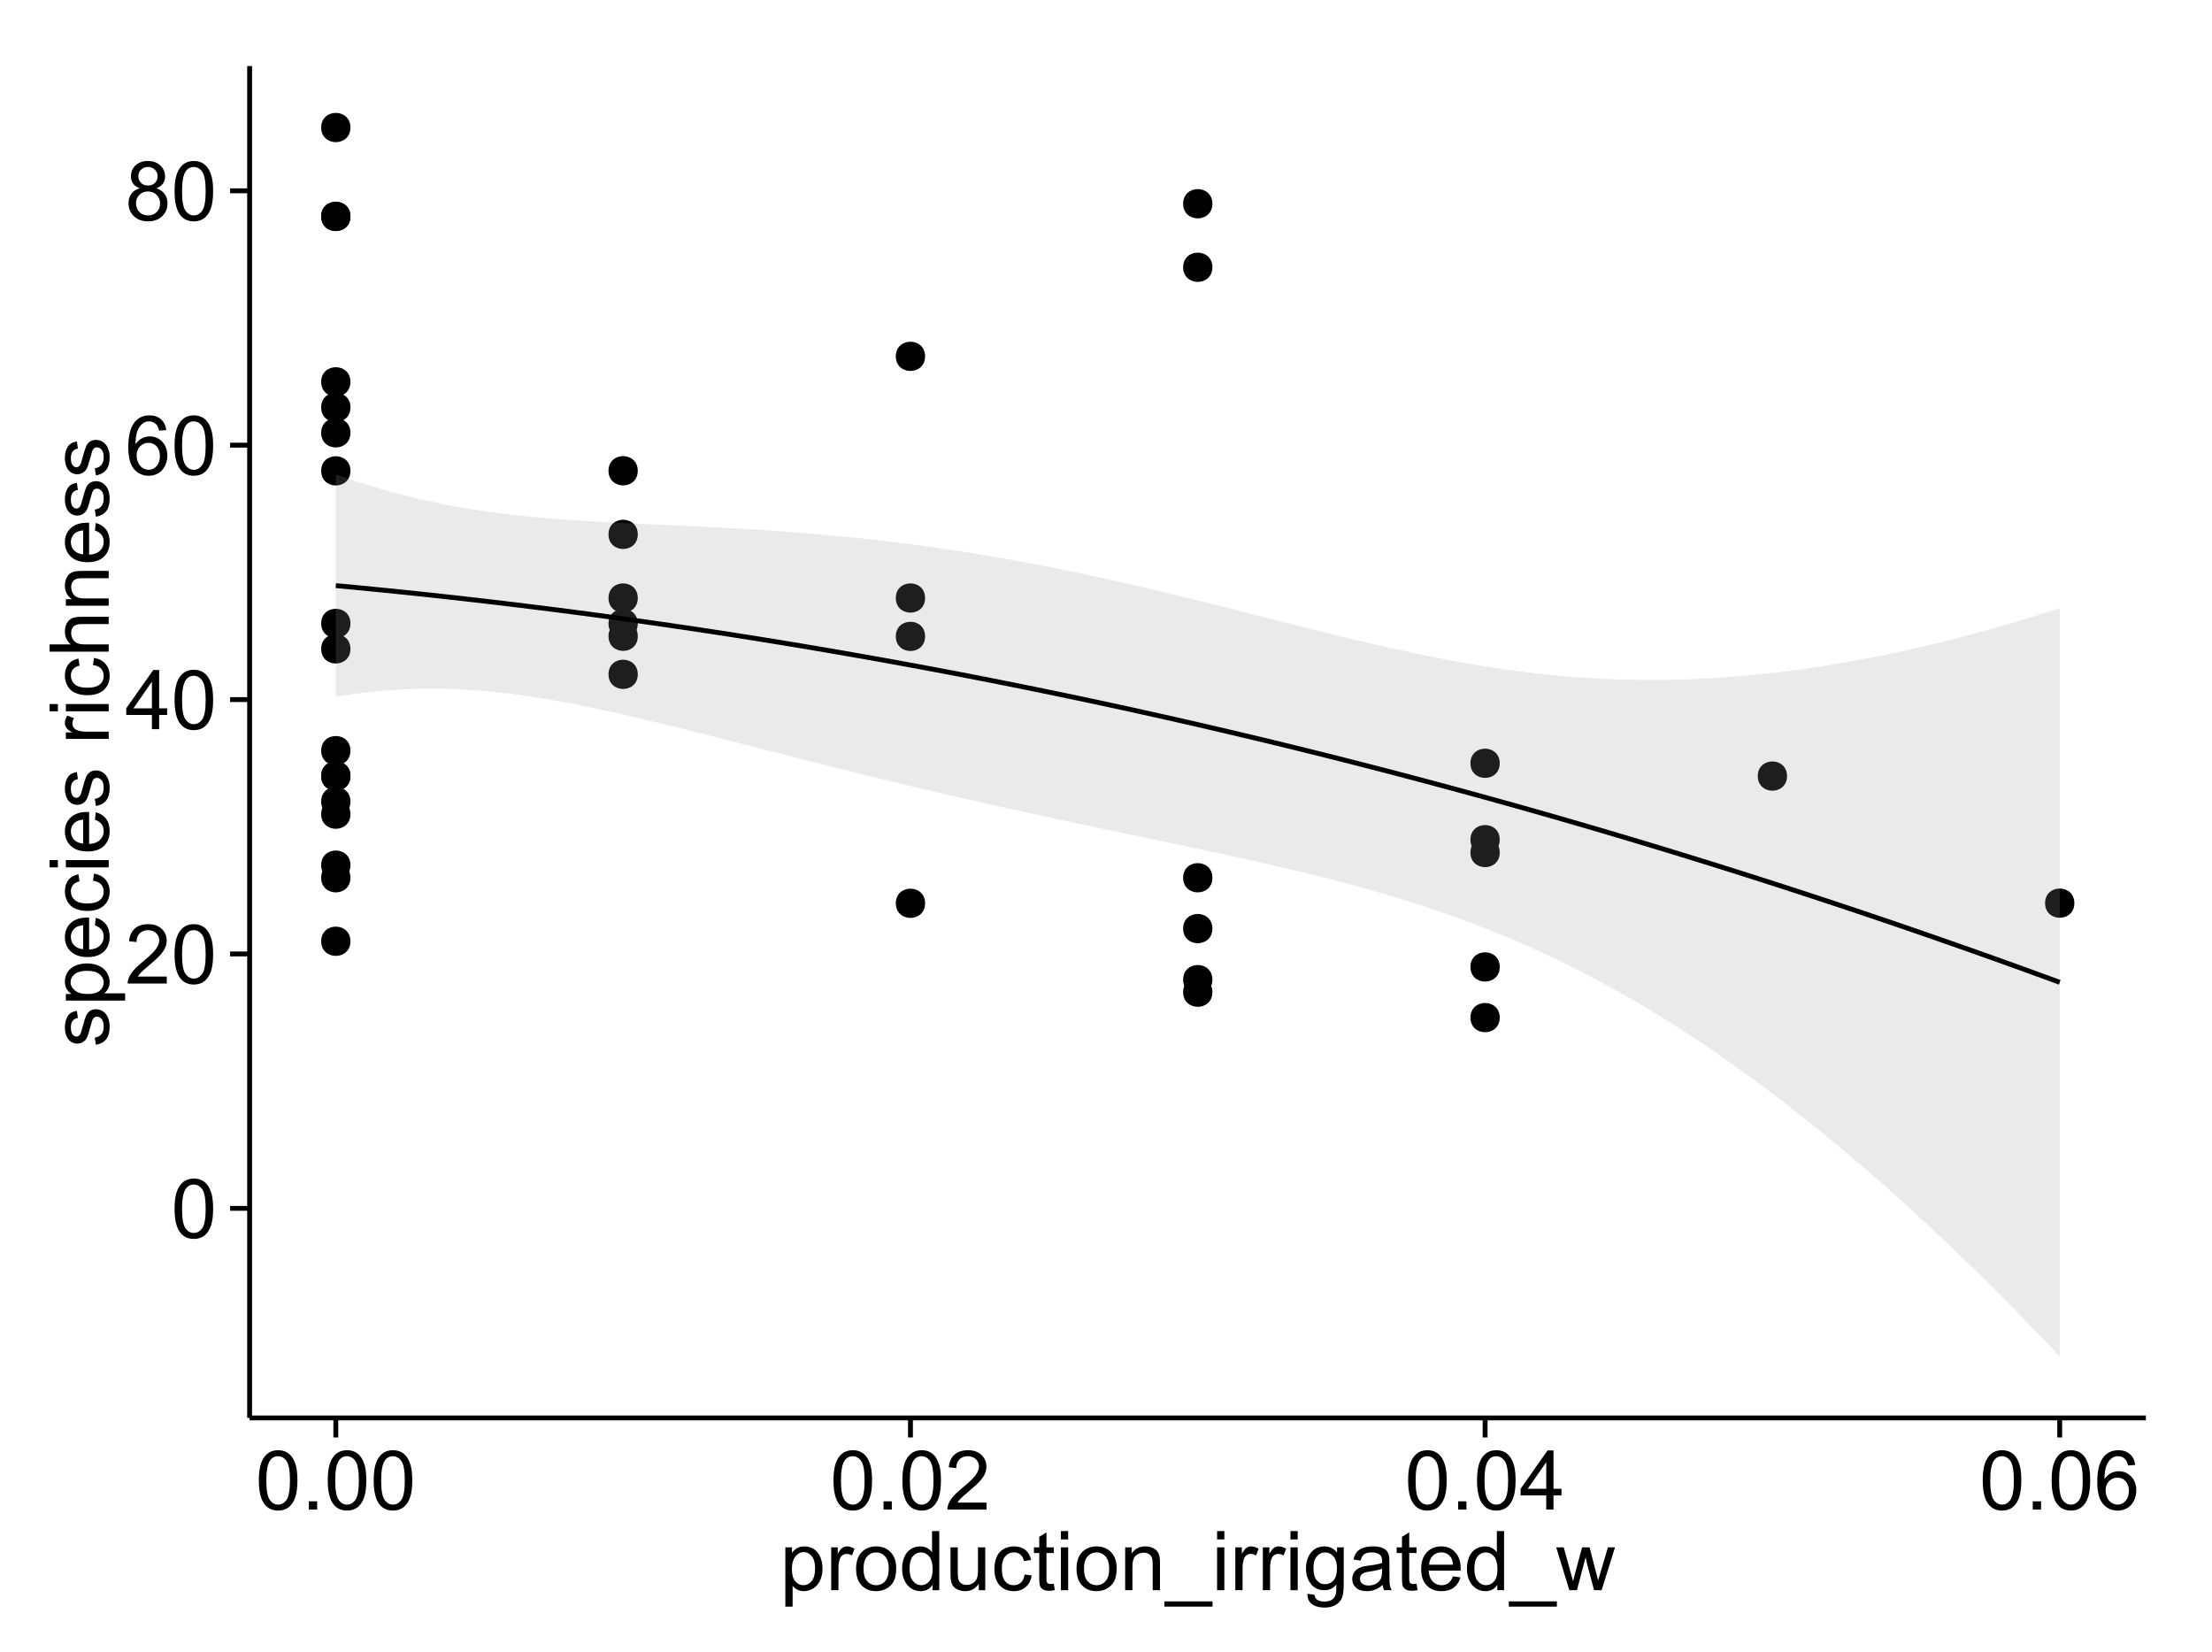 <?xml version="1.0" encoding="UTF-8"?>
<svg xmlns="http://www.w3.org/2000/svg" xmlns:xlink="http://www.w3.org/1999/xlink" width="482pt" height="360pt" viewBox="0 0 482 360" version="1.1">
<defs>
<g>
<symbol overflow="visible" id="glyph0-0">
<path style="stroke:none;" d="M 0.746 -6.355 C 0.742 -7.875 0.898 -9.102 1.215 -10.031 C 1.527 -10.961 1.996 -11.676 2.613 -12.18 C 3.23 -12.684 4.008 -12.938 4.949 -12.938 C 5.637 -12.938 6.242 -12.797 6.766 -12.52 C 7.285 -12.238 7.715 -11.836 8.059 -11.316 C 8.395 -10.789 8.664 -10.152 8.859 -9.398 C 9.051 -8.645 9.145 -7.629 9.148 -6.355 C 9.145 -4.84 8.992 -3.617 8.684 -2.691 C 8.371 -1.762 7.906 -1.047 7.289 -0.539 C 6.672 -0.035 5.891 0.215 4.949 0.219 C 3.703 0.215 2.727 -0.227 2.023 -1.117 C 1.168 -2.188 0.742 -3.934 0.746 -6.355 Z M 2.375 -6.355 C 2.371 -4.234 2.621 -2.824 3.117 -2.129 C 3.609 -1.426 4.219 -1.078 4.949 -1.082 C 5.672 -1.078 6.281 -1.43 6.781 -2.137 C 7.273 -2.836 7.523 -4.242 7.523 -6.355 C 7.523 -8.473 7.273 -9.883 6.781 -10.582 C 6.281 -11.277 5.664 -11.625 4.93 -11.629 C 4.199 -11.625 3.621 -11.316 3.191 -10.703 C 2.645 -9.918 2.371 -8.469 2.375 -6.355 Z M 2.375 -6.355 "/>
</symbol>
<symbol overflow="visible" id="glyph0-1">
<path style="stroke:none;" d="M 9.062 -1.52 L 9.062 0 L 0.547 0 C 0.531 -0.379 0.594 -0.742 0.73 -1.098 C 0.945 -1.676 1.293 -2.25 1.77 -2.812 C 2.246 -3.375 2.934 -4.023 3.84 -4.766 C 5.238 -5.906 6.188 -6.816 6.68 -7.492 C 7.172 -8.16 7.418 -8.793 7.418 -9.395 C 7.418 -10.02 7.191 -10.551 6.746 -10.98 C 6.293 -11.41 5.711 -11.625 4.992 -11.629 C 4.23 -11.625 3.621 -11.395 3.164 -10.941 C 2.703 -10.48 2.469 -9.848 2.469 -9.043 L 0.844 -9.211 C 0.953 -10.422 1.371 -11.344 2.102 -11.984 C 2.824 -12.617 3.801 -12.938 5.027 -12.938 C 6.262 -12.938 7.238 -12.594 7.961 -11.91 C 8.68 -11.223 9.039 -10.371 9.043 -9.359 C 9.039 -8.84 8.934 -8.336 8.727 -7.84 C 8.512 -7.34 8.164 -6.812 7.676 -6.266 C 7.188 -5.711 6.375 -4.957 5.238 -4 C 4.285 -3.199 3.676 -2.66 3.41 -2.379 C 3.141 -2.094 2.918 -1.805 2.742 -1.52 Z M 9.062 -1.52 "/>
</symbol>
<symbol overflow="visible" id="glyph0-2">
<path style="stroke:none;" d="M 5.82 0 L 5.82 -3.086 L 0.227 -3.086 L 0.227 -4.535 L 6.109 -12.883 L 7.398 -12.883 L 7.398 -4.535 L 9.141 -4.535 L 9.141 -3.086 L 7.398 -3.086 L 7.398 0 Z M 5.82 -4.535 L 5.82 -10.344 L 1.785 -4.535 Z M 5.82 -4.535 "/>
</symbol>
<symbol overflow="visible" id="glyph0-3">
<path style="stroke:none;" d="M 8.957 -9.73 L 7.383 -9.605 C 7.242 -10.223 7.043 -10.676 6.785 -10.961 C 6.355 -11.41 5.828 -11.637 5.203 -11.637 C 4.695 -11.637 4.25 -11.496 3.875 -11.215 C 3.375 -10.852 2.984 -10.32 2.695 -9.625 C 2.406 -8.926 2.258 -7.934 2.25 -6.645 C 2.629 -7.223 3.094 -7.652 3.645 -7.938 C 4.195 -8.215 4.773 -8.355 5.379 -8.359 C 6.434 -8.355 7.328 -7.969 8.07 -7.195 C 8.809 -6.418 9.18 -5.414 9.184 -4.184 C 9.18 -3.371 9.008 -2.617 8.66 -1.926 C 8.312 -1.23 7.832 -0.699 7.227 -0.332 C 6.613 0.035 5.922 0.215 5.148 0.219 C 3.828 0.215 2.754 -0.266 1.922 -1.234 C 1.09 -2.199 0.672 -3.797 0.676 -6.031 C 0.672 -8.516 1.133 -10.328 2.055 -11.461 C 2.855 -12.445 3.938 -12.938 5.301 -12.938 C 6.312 -12.938 7.141 -12.652 7.789 -12.086 C 8.434 -11.516 8.824 -10.73 8.957 -9.73 Z M 2.496 -4.176 C 2.496 -3.629 2.609 -3.105 2.844 -2.609 C 3.07 -2.109 3.395 -1.73 3.812 -1.473 C 4.227 -1.207 4.664 -1.078 5.125 -1.082 C 5.789 -1.078 6.363 -1.348 6.844 -1.891 C 7.324 -2.426 7.562 -3.156 7.566 -4.086 C 7.562 -4.973 7.328 -5.676 6.855 -6.191 C 6.379 -6.703 5.781 -6.961 5.062 -6.961 C 4.348 -6.961 3.738 -6.703 3.242 -6.191 C 2.742 -5.676 2.496 -5.004 2.496 -4.176 Z M 2.496 -4.176 "/>
</symbol>
<symbol overflow="visible" id="glyph0-4">
<path style="stroke:none;" d="M 3.18 -6.988 C 2.52 -7.227 2.035 -7.57 1.723 -8.016 C 1.406 -8.461 1.246 -8.992 1.25 -9.617 C 1.246 -10.551 1.582 -11.34 2.258 -11.98 C 2.93 -12.617 3.828 -12.938 4.949 -12.938 C 6.07 -12.938 6.977 -12.609 7.664 -11.957 C 8.348 -11.301 8.688 -10.504 8.691 -9.57 C 8.688 -8.969 8.531 -8.449 8.219 -8.012 C 7.902 -7.566 7.426 -7.227 6.793 -6.988 C 7.582 -6.727 8.184 -6.309 8.598 -5.738 C 9.008 -5.16 9.215 -4.477 9.219 -3.684 C 9.215 -2.578 8.828 -1.652 8.051 -0.906 C 7.27 -0.156 6.242 0.215 4.977 0.219 C 3.699 0.215 2.676 -0.156 1.898 -0.91 C 1.117 -1.66 0.727 -2.602 0.73 -3.727 C 0.727 -4.562 0.938 -5.262 1.367 -5.832 C 1.789 -6.395 2.395 -6.781 3.18 -6.988 Z M 2.867 -9.668 C 2.863 -9.059 3.059 -8.559 3.453 -8.172 C 3.844 -7.785 4.355 -7.594 4.984 -7.594 C 5.59 -7.594 6.09 -7.785 6.48 -8.168 C 6.871 -8.551 7.066 -9.02 7.066 -9.578 C 7.066 -10.156 6.863 -10.645 6.465 -11.043 C 6.059 -11.438 5.559 -11.637 4.965 -11.637 C 4.359 -11.637 3.859 -11.441 3.465 -11.055 C 3.062 -10.668 2.863 -10.207 2.867 -9.668 Z M 2.355 -3.719 C 2.355 -3.262 2.461 -2.824 2.676 -2.406 C 2.887 -1.98 3.203 -1.652 3.629 -1.426 C 4.047 -1.191 4.504 -1.078 4.992 -1.082 C 5.746 -1.078 6.367 -1.32 6.863 -1.809 C 7.352 -2.293 7.598 -2.91 7.602 -3.664 C 7.598 -4.422 7.344 -5.055 6.84 -5.555 C 6.332 -6.051 5.699 -6.297 4.938 -6.301 C 4.191 -6.297 3.574 -6.051 3.09 -5.562 C 2.598 -5.066 2.355 -4.453 2.355 -3.719 Z M 2.355 -3.719 "/>
</symbol>
<symbol overflow="visible" id="glyph0-5">
<path style="stroke:none;" d="M 1.633 0 L 1.633 -1.801 L 3.438 -1.801 L 3.438 0 Z M 1.633 0 "/>
</symbol>
<symbol overflow="visible" id="glyph0-6">
<path style="stroke:none;" d="M 1.188 3.578 L 1.188 -9.336 L 2.629 -9.336 L 2.629 -8.121 C 2.965 -8.594 3.348 -8.949 3.777 -9.188 C 4.203 -9.426 4.723 -9.543 5.336 -9.547 C 6.129 -9.543 6.832 -9.34 7.445 -8.93 C 8.051 -8.516 8.512 -7.934 8.824 -7.191 C 9.133 -6.441 9.285 -5.625 9.289 -4.738 C 9.285 -3.781 9.113 -2.922 8.773 -2.156 C 8.43 -1.391 7.934 -0.805 7.281 -0.398 C 6.625 0.008 5.938 0.211 5.219 0.211 C 4.691 0.211 4.219 0.102 3.801 -0.121 C 3.379 -0.344 3.035 -0.625 2.77 -0.969 L 2.77 3.578 Z M 2.617 -4.613 C 2.613 -3.41 2.855 -2.523 3.348 -1.949 C 3.832 -1.375 4.422 -1.09 5.117 -1.09 C 5.816 -1.09 6.418 -1.387 6.922 -1.98 C 7.418 -2.574 7.668 -3.496 7.672 -4.746 C 7.668 -5.934 7.426 -6.824 6.938 -7.418 C 6.445 -8.008 5.859 -8.301 5.188 -8.305 C 4.508 -8.301 3.91 -7.988 3.395 -7.359 C 2.871 -6.727 2.613 -5.809 2.617 -4.613 Z M 2.617 -4.613 "/>
</symbol>
<symbol overflow="visible" id="glyph0-7">
<path style="stroke:none;" d="M 1.168 0 L 1.168 -9.336 L 2.594 -9.336 L 2.594 -7.918 C 2.953 -8.578 3.289 -9.016 3.598 -9.23 C 3.906 -9.438 4.242 -9.543 4.613 -9.547 C 5.145 -9.543 5.688 -9.375 6.242 -9.035 L 5.695 -7.566 C 5.309 -7.793 4.922 -7.91 4.535 -7.91 C 4.188 -7.91 3.875 -7.805 3.602 -7.598 C 3.324 -7.387 3.129 -7.098 3.016 -6.734 C 2.836 -6.168 2.746 -5.555 2.75 -4.887 L 2.75 0 Z M 1.168 0 "/>
</symbol>
<symbol overflow="visible" id="glyph0-8">
<path style="stroke:none;" d="M 0.598 -4.668 C 0.598 -6.391 1.078 -7.672 2.039 -8.508 C 2.84 -9.199 3.816 -9.543 4.977 -9.547 C 6.254 -9.543 7.305 -9.125 8.121 -8.285 C 8.934 -7.441 9.34 -6.277 9.344 -4.797 C 9.34 -3.594 9.16 -2.648 8.801 -1.961 C 8.441 -1.27 7.914 -0.734 7.227 -0.359 C 6.535 0.023 5.785 0.211 4.977 0.211 C 3.664 0.211 2.609 -0.207 1.805 -1.047 C 1 -1.883 0.598 -3.09 0.598 -4.668 Z M 2.223 -4.668 C 2.219 -3.469 2.48 -2.574 3.004 -1.98 C 3.523 -1.387 4.18 -1.09 4.977 -1.09 C 5.758 -1.09 6.41 -1.387 6.934 -1.984 C 7.453 -2.582 7.715 -3.492 7.719 -4.719 C 7.715 -5.871 7.453 -6.746 6.93 -7.344 C 6.402 -7.934 5.75 -8.23 4.977 -8.234 C 4.18 -8.23 3.523 -7.938 3.004 -7.348 C 2.48 -6.754 2.219 -5.859 2.223 -4.668 Z M 2.223 -4.668 "/>
</symbol>
<symbol overflow="visible" id="glyph0-9">
<path style="stroke:none;" d="M 7.242 0 L 7.242 -1.18 C 6.648 -0.25 5.777 0.211 4.633 0.211 C 3.887 0.211 3.203 0.008 2.578 -0.402 C 1.953 -0.812 1.469 -1.387 1.129 -2.121 C 0.785 -2.855 0.613 -3.699 0.617 -4.656 C 0.613 -5.586 0.77 -6.43 1.082 -7.191 C 1.391 -7.949 1.855 -8.531 2.477 -8.938 C 3.098 -9.34 3.793 -9.543 4.562 -9.547 C 5.121 -9.543 5.621 -9.426 6.062 -9.188 C 6.5 -8.949 6.859 -8.641 7.137 -8.262 L 7.137 -12.883 L 8.711 -12.883 L 8.711 0 Z M 2.242 -4.656 C 2.238 -3.461 2.488 -2.566 2.996 -1.977 C 3.496 -1.383 4.094 -1.09 4.781 -1.09 C 5.473 -1.09 6.059 -1.371 6.543 -1.938 C 7.023 -2.5 7.266 -3.363 7.27 -4.527 C 7.266 -5.801 7.02 -6.738 6.531 -7.336 C 6.035 -7.934 5.43 -8.23 4.711 -8.234 C 4.008 -8.23 3.418 -7.945 2.949 -7.371 C 2.473 -6.797 2.238 -5.891 2.242 -4.656 Z M 2.242 -4.656 "/>
</symbol>
<symbol overflow="visible" id="glyph0-10">
<path style="stroke:none;" d="M 7.305 0 L 7.305 -1.371 C 6.574 -0.316 5.586 0.211 4.344 0.211 C 3.789 0.211 3.273 0.105 2.797 -0.105 C 2.316 -0.316 1.965 -0.578 1.734 -0.898 C 1.504 -1.215 1.34 -1.609 1.25 -2.074 C 1.18 -2.383 1.148 -2.875 1.152 -3.551 L 1.152 -9.336 L 2.734 -9.336 L 2.734 -4.156 C 2.73 -3.328 2.762 -2.773 2.828 -2.488 C 2.926 -2.07 3.137 -1.742 3.461 -1.508 C 3.781 -1.266 4.18 -1.148 4.656 -1.152 C 5.129 -1.148 5.574 -1.27 5.992 -1.516 C 6.406 -1.758 6.699 -2.09 6.875 -2.508 C 7.047 -2.926 7.137 -3.531 7.137 -4.332 L 7.137 -9.336 L 8.719 -9.336 L 8.719 0 Z M 7.305 0 "/>
</symbol>
<symbol overflow="visible" id="glyph0-11">
<path style="stroke:none;" d="M 7.277 -3.418 L 8.832 -3.219 C 8.66 -2.141 8.227 -1.301 7.527 -0.699 C 6.824 -0.09 5.965 0.211 4.949 0.211 C 3.668 0.211 2.641 -0.203 1.867 -1.039 C 1.09 -1.871 0.703 -3.07 0.703 -4.633 C 0.703 -5.637 0.867 -6.52 1.203 -7.277 C 1.531 -8.031 2.039 -8.598 2.727 -8.977 C 3.406 -9.355 4.152 -9.543 4.957 -9.547 C 5.969 -9.543 6.797 -9.289 7.441 -8.777 C 8.086 -8.262 8.5 -7.531 8.684 -6.594 L 7.145 -6.355 C 6.996 -6.98 6.738 -7.453 6.367 -7.77 C 5.992 -8.082 5.543 -8.238 5.02 -8.242 C 4.219 -8.238 3.57 -7.953 3.074 -7.387 C 2.574 -6.812 2.324 -5.91 2.328 -4.676 C 2.324 -3.422 2.566 -2.508 3.047 -1.941 C 3.527 -1.371 4.152 -1.09 4.93 -1.09 C 5.547 -1.09 6.066 -1.277 6.484 -1.66 C 6.898 -2.039 7.164 -2.625 7.277 -3.418 Z M 7.277 -3.418 "/>
</symbol>
<symbol overflow="visible" id="glyph0-12">
<path style="stroke:none;" d="M 4.641 -1.414 L 4.867 -0.016 C 4.422 0.078 4.023 0.121 3.672 0.125 C 3.098 0.121 2.652 0.035 2.336 -0.148 C 2.02 -0.328 1.797 -0.566 1.668 -0.863 C 1.539 -1.156 1.477 -1.781 1.477 -2.734 L 1.477 -8.102 L 0.316 -8.102 L 0.316 -9.336 L 1.477 -9.336 L 1.477 -11.645 L 3.051 -12.594 L 3.051 -9.336 L 4.641 -9.336 L 4.641 -8.102 L 3.051 -8.102 L 3.051 -2.645 C 3.047 -2.191 3.074 -1.902 3.133 -1.773 C 3.188 -1.645 3.277 -1.543 3.406 -1.465 C 3.527 -1.387 3.707 -1.348 3.945 -1.352 C 4.117 -1.348 4.352 -1.367 4.641 -1.414 Z M 4.641 -1.414 "/>
</symbol>
<symbol overflow="visible" id="glyph0-13">
<path style="stroke:none;" d="M 1.195 -11.066 L 1.195 -12.883 L 2.777 -12.883 L 2.777 -11.066 Z M 1.195 0 L 1.195 -9.336 L 2.777 -9.336 L 2.777 0 Z M 1.195 0 "/>
</symbol>
<symbol overflow="visible" id="glyph0-14">
<path style="stroke:none;" d="M 1.188 0 L 1.188 -9.336 L 2.609 -9.336 L 2.609 -8.008 C 3.293 -9.031 4.285 -9.543 5.582 -9.547 C 6.141 -9.543 6.656 -9.441 7.133 -9.242 C 7.602 -9.035 7.957 -8.77 8.191 -8.445 C 8.426 -8.113 8.59 -7.727 8.684 -7.277 C 8.742 -6.98 8.77 -6.465 8.773 -5.738 L 8.773 0 L 7.188 0 L 7.188 -5.68 C 7.184 -6.32 7.121 -6.801 7.004 -7.121 C 6.879 -7.438 6.66 -7.695 6.348 -7.887 C 6.031 -8.074 5.664 -8.168 5.246 -8.172 C 4.566 -8.168 3.984 -7.953 3.5 -7.531 C 3.008 -7.102 2.766 -6.293 2.77 -5.098 L 2.77 0 Z M 1.188 0 "/>
</symbol>
<symbol overflow="visible" id="glyph0-15">
<path style="stroke:none;" d="M -0.273 3.578 L -0.273 2.434 L 10.211 2.434 L 10.211 3.578 Z M -0.273 3.578 "/>
</symbol>
<symbol overflow="visible" id="glyph0-16">
<path style="stroke:none;" d="M 0.898 0.773 L 2.434 1 C 2.496 1.473 2.676 1.82 2.969 2.039 C 3.359 2.328 3.895 2.473 4.578 2.477 C 5.309 2.473 5.875 2.328 6.277 2.039 C 6.672 1.746 6.941 1.336 7.086 0.809 C 7.164 0.484 7.203 -0.191 7.199 -1.223 C 6.504 -0.406 5.641 0 4.613 0 C 3.324 0 2.332 -0.461 1.633 -1.387 C 0.926 -2.312 0.574 -3.422 0.578 -4.719 C 0.574 -5.605 0.734 -6.43 1.062 -7.184 C 1.383 -7.934 1.852 -8.516 2.465 -8.93 C 3.074 -9.34 3.793 -9.543 4.625 -9.547 C 5.719 -9.543 6.629 -9.098 7.348 -8.211 L 7.348 -9.336 L 8.805 -9.336 L 8.805 -1.266 C 8.801 0.188 8.652 1.215 8.359 1.824 C 8.062 2.426 7.594 2.906 6.953 3.262 C 6.309 3.609 5.52 3.785 4.586 3.789 C 3.473 3.785 2.574 3.535 1.887 3.035 C 1.199 2.535 0.867 1.781 0.898 0.773 Z M 2.207 -4.836 C 2.203 -3.605 2.445 -2.711 2.934 -2.152 C 3.418 -1.586 4.027 -1.305 4.766 -1.309 C 5.484 -1.305 6.094 -1.586 6.59 -2.148 C 7.078 -2.707 7.324 -3.586 7.328 -4.781 C 7.324 -5.922 7.07 -6.781 6.566 -7.363 C 6.059 -7.941 5.449 -8.23 4.738 -8.234 C 4.031 -8.23 3.434 -7.945 2.945 -7.379 C 2.449 -6.805 2.203 -5.957 2.207 -4.836 Z M 2.207 -4.836 "/>
</symbol>
<symbol overflow="visible" id="glyph0-17">
<path style="stroke:none;" d="M 7.277 -1.152 C 6.691 -0.652 6.125 -0.301 5.586 -0.098 C 5.039 0.109 4.457 0.211 3.84 0.211 C 2.812 0.211 2.027 -0.039 1.477 -0.539 C 0.922 -1.039 0.645 -1.68 0.648 -2.461 C 0.645 -2.918 0.75 -3.336 0.961 -3.715 C 1.168 -4.09 1.438 -4.391 1.777 -4.621 C 2.113 -4.848 2.496 -5.02 2.918 -5.141 C 3.227 -5.219 3.695 -5.301 4.324 -5.379 C 5.602 -5.531 6.539 -5.711 7.145 -5.922 C 7.148 -6.137 7.152 -6.273 7.156 -6.336 C 7.152 -6.977 7.004 -7.434 6.707 -7.699 C 6.301 -8.055 5.699 -8.23 4.906 -8.234 C 4.156 -8.23 3.609 -8.102 3.258 -7.844 C 2.902 -7.582 2.637 -7.121 2.469 -6.461 L 0.922 -6.672 C 1.059 -7.332 1.293 -7.867 1.617 -8.273 C 1.938 -8.68 2.402 -8.992 3.016 -9.215 C 3.621 -9.434 4.328 -9.543 5.133 -9.547 C 5.93 -9.543 6.574 -9.449 7.074 -9.266 C 7.566 -9.074 7.934 -8.84 8.172 -8.555 C 8.402 -8.27 8.566 -7.91 8.664 -7.48 C 8.715 -7.207 8.742 -6.719 8.746 -6.02 L 8.746 -3.91 C 8.742 -2.434 8.773 -1.504 8.844 -1.117 C 8.906 -0.727 9.043 -0.355 9.246 0 L 7.594 0 C 7.43 -0.328 7.324 -0.711 7.277 -1.152 Z M 7.145 -4.684 C 6.566 -4.445 5.707 -4.246 4.562 -4.086 C 3.91 -3.988 3.449 -3.883 3.18 -3.77 C 2.91 -3.648 2.703 -3.477 2.555 -3.254 C 2.406 -3.027 2.332 -2.777 2.336 -2.504 C 2.332 -2.078 2.492 -1.727 2.816 -1.449 C 3.133 -1.164 3.602 -1.023 4.219 -1.027 C 4.828 -1.023 5.367 -1.156 5.844 -1.426 C 6.312 -1.691 6.664 -2.059 6.891 -2.523 C 7.059 -2.879 7.141 -3.406 7.145 -4.105 Z M 7.145 -4.684 "/>
</symbol>
<symbol overflow="visible" id="glyph0-18">
<path style="stroke:none;" d="M 7.578 -3.008 L 9.211 -2.805 C 8.953 -1.848 8.473 -1.105 7.777 -0.578 C 7.078 -0.051 6.188 0.211 5.105 0.211 C 3.738 0.211 2.656 -0.207 1.859 -1.051 C 1.055 -1.887 0.656 -3.066 0.66 -4.586 C 0.656 -6.156 1.059 -7.375 1.871 -8.246 C 2.676 -9.109 3.727 -9.543 5.02 -9.547 C 6.266 -9.543 7.285 -9.117 8.078 -8.27 C 8.867 -7.418 9.262 -6.223 9.266 -4.684 C 9.262 -4.586 9.258 -4.445 9.254 -4.262 L 2.293 -4.262 C 2.348 -3.234 2.641 -2.449 3.164 -1.906 C 3.684 -1.359 4.332 -1.09 5.117 -1.09 C 5.691 -1.09 6.188 -1.242 6.598 -1.547 C 7.008 -1.852 7.332 -2.336 7.578 -3.008 Z M 2.383 -5.562 L 7.594 -5.562 C 7.523 -6.344 7.324 -6.934 6.996 -7.328 C 6.492 -7.934 5.836 -8.238 5.035 -8.242 C 4.305 -8.238 3.695 -7.996 3.203 -7.512 C 2.707 -7.027 2.434 -6.375 2.383 -5.562 Z M 2.383 -5.562 "/>
</symbol>
<symbol overflow="visible" id="glyph0-19">
<path style="stroke:none;" d="M 2.91 0 L 0.055 -9.336 L 1.688 -9.336 L 3.172 -3.945 L 3.727 -1.941 C 3.75 -2.039 3.91 -2.684 4.211 -3.867 L 5.695 -9.336 L 7.32 -9.336 L 8.719 -3.922 L 9.184 -2.137 L 9.719 -3.938 L 11.32 -9.336 L 12.859 -9.336 L 9.941 0 L 8.297 0 L 6.812 -5.59 L 6.453 -7.18 L 4.562 0 Z M 2.91 0 "/>
</symbol>
<symbol overflow="visible" id="glyph1-0">
<path style="stroke:none;" d="M -2.785 -0.555 L -3.031 -2.117 C -2.402 -2.203 -1.922 -2.449 -1.59 -2.852 C -1.254 -3.25 -1.09 -3.812 -1.09 -4.535 C -1.09 -5.262 -1.234 -5.801 -1.531 -6.152 C -1.824 -6.504 -2.172 -6.68 -2.574 -6.68 C -2.926 -6.68 -3.207 -6.523 -3.418 -6.215 C -3.555 -5.996 -3.734 -5.457 -3.953 -4.598 C -4.246 -3.434 -4.5 -2.629 -4.715 -2.184 C -4.926 -1.734 -5.223 -1.395 -5.602 -1.164 C -5.98 -0.93 -6.398 -0.812 -6.855 -0.816 C -7.27 -0.812 -7.652 -0.91 -8.012 -1.102 C -8.363 -1.293 -8.66 -1.551 -8.895 -1.883 C -9.074 -2.125 -9.227 -2.461 -9.355 -2.887 C -9.48 -3.309 -9.543 -3.766 -9.547 -4.254 C -9.543 -4.984 -9.438 -5.625 -9.23 -6.184 C -9.016 -6.734 -8.73 -7.145 -8.371 -7.41 C -8.008 -7.672 -7.527 -7.852 -6.926 -7.953 L -6.715 -6.406 C -7.195 -6.332 -7.57 -6.129 -7.84 -5.797 C -8.105 -5.457 -8.238 -4.98 -8.242 -4.367 C -8.238 -3.637 -8.117 -3.121 -7.883 -2.812 C -7.641 -2.5 -7.359 -2.344 -7.039 -2.348 C -6.832 -2.344 -6.648 -2.406 -6.484 -2.539 C -6.312 -2.664 -6.172 -2.867 -6.062 -3.148 C -6.004 -3.301 -5.871 -3.766 -5.66 -4.543 C -5.359 -5.66 -5.113 -6.441 -4.926 -6.887 C -4.734 -7.324 -4.457 -7.672 -4.094 -7.926 C -3.73 -8.176 -3.281 -8.301 -2.742 -8.305 C -2.211 -8.301 -1.711 -8.148 -1.25 -7.844 C -0.781 -7.535 -0.422 -7.09 -0.172 -6.512 C 0.086 -5.926 0.211 -5.27 0.211 -4.543 C 0.211 -3.328 -0.039 -2.406 -0.543 -1.77 C -1.047 -1.133 -1.793 -0.727 -2.785 -0.555 Z M -2.785 -0.555 "/>
</symbol>
<symbol overflow="visible" id="glyph1-1">
<path style="stroke:none;" d="M 3.578 -1.188 L -9.336 -1.188 L -9.336 -2.629 L -8.121 -2.629 C -8.594 -2.965 -8.949 -3.348 -9.188 -3.777 C -9.426 -4.203 -9.543 -4.723 -9.547 -5.336 C -9.543 -6.129 -9.34 -6.832 -8.93 -7.445 C -8.516 -8.051 -7.934 -8.512 -7.191 -8.824 C -6.441 -9.133 -5.625 -9.285 -4.738 -9.289 C -3.781 -9.285 -2.922 -9.113 -2.156 -8.773 C -1.391 -8.43 -0.805 -7.934 -0.398 -7.281 C 0.008 -6.625 0.211 -5.938 0.211 -5.219 C 0.211 -4.691 0.102 -4.219 -0.121 -3.801 C -0.344 -3.379 -0.625 -3.035 -0.965 -2.77 L 3.578 -2.77 Z M -4.613 -2.621 C -3.41 -2.613 -2.523 -2.855 -1.949 -3.348 C -1.375 -3.832 -1.09 -4.422 -1.09 -5.117 C -1.09 -5.816 -1.387 -6.418 -1.98 -6.922 C -2.574 -7.418 -3.496 -7.668 -4.746 -7.672 C -5.934 -7.668 -6.824 -7.426 -7.418 -6.938 C -8.008 -6.449 -8.301 -5.863 -8.305 -5.188 C -8.301 -4.508 -7.988 -3.914 -7.359 -3.398 C -6.727 -2.879 -5.809 -2.617 -4.613 -2.621 Z M -4.613 -2.621 "/>
</symbol>
<symbol overflow="visible" id="glyph1-2">
<path style="stroke:none;" d="M -3.004 -7.578 L -2.805 -9.211 C -1.848 -8.953 -1.105 -8.473 -0.578 -7.777 C -0.051 -7.078 0.211 -6.188 0.211 -5.105 C 0.211 -3.738 -0.207 -2.656 -1.051 -1.859 C -1.887 -1.055 -3.066 -0.656 -4.586 -0.66 C -6.156 -0.656 -7.375 -1.059 -8.246 -1.871 C -9.109 -2.676 -9.543 -3.727 -9.547 -5.02 C -9.543 -6.266 -9.117 -7.285 -8.27 -8.078 C -7.418 -8.867 -6.223 -9.262 -4.684 -9.266 C -4.586 -9.262 -4.445 -9.258 -4.262 -9.254 L -4.262 -2.293 C -3.234 -2.348 -2.449 -2.641 -1.906 -3.164 C -1.359 -3.684 -1.09 -4.332 -1.09 -5.117 C -1.09 -5.691 -1.242 -6.188 -1.547 -6.598 C -1.852 -7.008 -2.336 -7.332 -3.004 -7.578 Z M -5.562 -2.383 L -5.562 -7.594 C -6.344 -7.523 -6.934 -7.324 -7.328 -6.996 C -7.934 -6.492 -8.238 -5.836 -8.242 -5.035 C -8.238 -4.305 -7.996 -3.695 -7.512 -3.203 C -7.027 -2.707 -6.375 -2.434 -5.562 -2.383 Z M -5.562 -2.383 "/>
</symbol>
<symbol overflow="visible" id="glyph1-3">
<path style="stroke:none;" d="M -3.418 -7.277 L -3.215 -8.832 C -2.141 -8.66 -1.301 -8.227 -0.699 -7.527 C -0.09 -6.824 0.211 -5.965 0.211 -4.949 C 0.211 -3.668 -0.203 -2.641 -1.039 -1.867 C -1.871 -1.09 -3.07 -0.703 -4.633 -0.703 C -5.637 -0.703 -6.52 -0.867 -7.277 -1.203 C -8.031 -1.535 -8.598 -2.047 -8.977 -2.73 C -9.355 -3.41 -9.543 -4.152 -9.547 -4.957 C -9.543 -5.969 -9.289 -6.797 -8.777 -7.441 C -8.262 -8.086 -7.531 -8.5 -6.59 -8.684 L -6.355 -7.145 C -6.98 -6.996 -7.453 -6.738 -7.77 -6.367 C -8.082 -5.992 -8.238 -5.543 -8.242 -5.02 C -8.238 -4.219 -7.953 -3.57 -7.387 -3.074 C -6.812 -2.574 -5.91 -2.324 -4.676 -2.328 C -3.422 -2.324 -2.508 -2.566 -1.941 -3.047 C -1.371 -3.527 -1.09 -4.152 -1.09 -4.93 C -1.09 -5.547 -1.277 -6.066 -1.66 -6.484 C -2.035 -6.898 -2.621 -7.164 -3.418 -7.277 Z M -3.418 -7.277 "/>
</symbol>
<symbol overflow="visible" id="glyph1-4">
<path style="stroke:none;" d="M -11.066 -1.195 L -12.883 -1.195 L -12.883 -2.777 L -11.066 -2.777 Z M 0 -1.195 L -9.336 -1.195 L -9.336 -2.777 L 0 -2.777 Z M 0 -1.195 "/>
</symbol>
<symbol overflow="visible" id="glyph1-5">
<path style="stroke:none;" d=""/>
</symbol>
<symbol overflow="visible" id="glyph1-6">
<path style="stroke:none;" d="M 0 -1.168 L -9.336 -1.168 L -9.336 -2.594 L -7.918 -2.594 C -8.578 -2.953 -9.016 -3.289 -9.23 -3.598 C -9.438 -3.906 -9.543 -4.242 -9.547 -4.613 C -9.543 -5.145 -9.375 -5.688 -9.035 -6.242 L -7.566 -5.695 C -7.793 -5.309 -7.91 -4.922 -7.91 -4.535 C -7.91 -4.188 -7.805 -3.875 -7.598 -3.602 C -7.387 -3.324 -7.098 -3.129 -6.734 -3.016 C -6.168 -2.836 -5.555 -2.746 -4.887 -2.75 L 0 -2.75 Z M 0 -1.168 "/>
</symbol>
<symbol overflow="visible" id="glyph1-7">
<path style="stroke:none;" d="M 0 -1.188 L -12.883 -1.188 L -12.883 -2.77 L -8.262 -2.77 C -9.117 -3.504 -9.543 -4.434 -9.547 -5.562 C -9.543 -6.25 -9.406 -6.852 -9.137 -7.363 C -8.859 -7.871 -8.484 -8.234 -8.004 -8.457 C -7.523 -8.676 -6.824 -8.789 -5.914 -8.789 L 0 -8.789 L 0 -7.207 L -5.914 -7.207 C -6.703 -7.207 -7.281 -7.035 -7.641 -6.691 C -8 -6.348 -8.18 -5.863 -8.184 -5.238 C -8.18 -4.77 -8.059 -4.328 -7.816 -3.914 C -7.574 -3.5 -7.242 -3.203 -6.828 -3.031 C -6.406 -2.852 -5.832 -2.766 -5.105 -2.77 L 0 -2.77 Z M 0 -1.188 "/>
</symbol>
<symbol overflow="visible" id="glyph1-8">
<path style="stroke:none;" d="M 0 -1.188 L -9.336 -1.188 L -9.336 -2.609 L -8.008 -2.609 C -9.031 -3.293 -9.543 -4.285 -9.547 -5.582 C -9.543 -6.141 -9.441 -6.656 -9.242 -7.133 C -9.035 -7.602 -8.77 -7.957 -8.445 -8.191 C -8.113 -8.426 -7.727 -8.59 -7.277 -8.684 C -6.98 -8.742 -6.465 -8.77 -5.738 -8.773 L 0 -8.773 L 0 -7.188 L -5.68 -7.188 C -6.32 -7.184 -6.801 -7.121 -7.121 -7.004 C -7.438 -6.879 -7.695 -6.66 -7.887 -6.348 C -8.074 -6.031 -8.168 -5.664 -8.172 -5.246 C -8.168 -4.57 -7.953 -3.992 -7.531 -3.504 C -7.102 -3.012 -6.293 -2.766 -5.098 -2.77 L 0 -2.77 Z M 0 -1.188 "/>
</symbol>
</g>
<clipPath id="clip1">
  <path d="M 54.395 14.398 L 468.602 14.398 L 468.602 309.953 L 54.395 309.953 Z M 54.395 14.398 "/>
</clipPath>
</defs>
<g id="surface371">
<rect x="0" y="0" width="482" height="360" style="fill:rgb(100%,100%,100%);fill-opacity:1;stroke:none;"/>
<rect x="0" y="0" width="482" height="360" style="fill:rgb(100%,100%,100%);fill-opacity:1;stroke:none;"/>
<path style="fill:none;stroke-width:1.063;stroke-linecap:round;stroke-linejoin:round;stroke:rgb(100%,100%,100%);stroke-opacity:1;stroke-miterlimit:10;" d="M 0 360 L 482 360 L 482 0 L 0 0 Z M 0 360 "/>
<g clip-path="url(#clip1)" clip-rule="nonzero">
<path style=" stroke:none;fill-rule:nonzero;fill:rgb(100%,100%,100%);fill-opacity:1;" d="M 54.395 308.957 L 467.602 308.957 L 467.602 14.402 L 54.395 14.402 Z M 54.395 308.957 "/>
<path style=" stroke:none;fill-rule:nonzero;fill:rgb(0%,0%,0%);fill-opacity:1;" d="M 137.906 138.633 C 137.906 141.469 133.656 141.469 133.656 138.633 C 133.656 135.797 137.906 135.797 137.906 138.633 "/>
<path style=" stroke:none;fill-rule:nonzero;fill:rgb(0%,0%,0%);fill-opacity:1;" d="M 325.73 166.312 C 325.73 169.148 321.477 169.148 321.477 166.312 C 321.477 163.477 325.73 163.477 325.73 166.312 "/>
<path style=" stroke:none;fill-rule:nonzero;fill:rgb(0%,0%,0%);fill-opacity:1;" d="M 75.301 205.094 C 75.301 207.93 71.051 207.93 71.051 205.094 C 71.051 202.258 75.301 202.258 75.301 205.094 "/>
<path style=" stroke:none;fill-rule:nonzero;fill:rgb(0%,0%,0%);fill-opacity:1;" d="M 200.516 130.305 C 200.516 133.137 196.262 133.137 196.262 130.305 C 196.262 127.469 200.516 127.469 200.516 130.305 "/>
<path style=" stroke:none;fill-rule:nonzero;fill:rgb(0%,0%,0%);fill-opacity:1;" d="M 75.301 94.309 C 75.301 97.145 71.051 97.145 71.051 94.309 C 71.051 91.473 75.301 91.473 75.301 94.309 "/>
<path style=" stroke:none;fill-rule:nonzero;fill:rgb(0%,0%,0%);fill-opacity:1;" d="M 75.301 141.387 C 75.301 144.219 71.051 144.219 71.051 141.387 C 71.051 138.551 75.301 138.551 75.301 141.387 "/>
<path style=" stroke:none;fill-rule:nonzero;fill:rgb(0%,0%,0%);fill-opacity:1;" d="M 75.301 47.16 C 75.301 49.996 71.051 49.996 71.051 47.16 C 71.051 44.324 75.301 44.324 75.301 47.16 "/>
<path style=" stroke:none;fill-rule:nonzero;fill:rgb(0%,0%,0%);fill-opacity:1;" d="M 75.301 83.199 C 75.301 86.035 71.051 86.035 71.051 83.199 C 71.051 80.363 75.301 80.363 75.301 83.199 "/>
<path style=" stroke:none;fill-rule:nonzero;fill:rgb(0%,0%,0%);fill-opacity:1;" d="M 75.301 169.066 C 75.301 171.902 71.051 171.902 71.051 169.066 C 71.051 166.23 75.301 166.23 75.301 169.066 "/>
<path style=" stroke:none;fill-rule:nonzero;fill:rgb(0%,0%,0%);fill-opacity:1;" d="M 75.301 174.648 C 75.301 177.484 71.051 177.484 71.051 174.648 C 71.051 171.816 75.301 171.816 75.301 174.648 "/>
<path style=" stroke:none;fill-rule:nonzero;fill:rgb(0%,0%,0%);fill-opacity:1;" d="M 137.906 102.574 C 137.906 105.41 133.656 105.41 133.656 102.574 C 133.656 99.738 137.906 99.738 137.906 102.574 "/>
<path style=" stroke:none;fill-rule:nonzero;fill:rgb(0%,0%,0%);fill-opacity:1;" d="M 137.906 130.305 C 137.906 133.137 133.656 133.137 133.656 130.305 C 133.656 127.469 137.906 127.469 137.906 130.305 "/>
<path style=" stroke:none;fill-rule:nonzero;fill:rgb(0%,0%,0%);fill-opacity:1;" d="M 200.516 138.664 C 200.516 141.5 196.262 141.5 196.262 138.664 C 196.262 135.832 200.516 135.832 200.516 138.664 "/>
<path style=" stroke:none;fill-rule:nonzero;fill:rgb(0%,0%,0%);fill-opacity:1;" d="M 200.516 77.645 C 200.516 80.477 196.262 80.477 196.262 77.645 C 196.262 74.809 200.516 74.809 200.516 77.645 "/>
<path style=" stroke:none;fill-rule:nonzero;fill:rgb(0%,0%,0%);fill-opacity:1;" d="M 263.121 58.238 C 263.121 61.074 258.871 61.074 258.871 58.238 C 258.871 55.402 263.121 55.402 263.121 58.238 "/>
<path style=" stroke:none;fill-rule:nonzero;fill:rgb(0%,0%,0%);fill-opacity:1;" d="M 75.301 169.109 C 75.301 171.945 71.051 171.945 71.051 169.109 C 71.051 166.277 75.301 166.277 75.301 169.109 "/>
<path style=" stroke:none;fill-rule:nonzero;fill:rgb(0%,0%,0%);fill-opacity:1;" d="M 325.73 185.762 C 325.73 188.594 321.477 188.594 321.477 185.762 C 321.477 182.926 325.73 182.926 325.73 185.762 "/>
<path style=" stroke:none;fill-rule:nonzero;fill:rgb(0%,0%,0%);fill-opacity:1;" d="M 75.301 47.156 C 75.301 49.992 71.051 49.992 71.051 47.156 C 71.051 44.324 75.301 44.324 75.301 47.156 "/>
<path style=" stroke:none;fill-rule:nonzero;fill:rgb(0%,0%,0%);fill-opacity:1;" d="M 137.906 116.434 C 137.906 119.27 133.656 119.27 133.656 116.434 C 133.656 113.598 137.906 113.598 137.906 116.434 "/>
<path style=" stroke:none;fill-rule:nonzero;fill:rgb(0%,0%,0%);fill-opacity:1;" d="M 75.301 177.398 C 75.301 180.234 71.051 180.234 71.051 177.398 C 71.051 174.562 75.301 174.562 75.301 177.398 "/>
<path style=" stroke:none;fill-rule:nonzero;fill:rgb(0%,0%,0%);fill-opacity:1;" d="M 75.301 102.594 C 75.301 105.43 71.051 105.43 71.051 102.594 C 71.051 99.758 75.301 99.758 75.301 102.594 "/>
<path style=" stroke:none;fill-rule:nonzero;fill:rgb(0%,0%,0%);fill-opacity:1;" d="M 263.121 44.395 C 263.121 47.23 258.871 47.23 258.871 44.395 C 258.871 41.559 263.121 41.559 263.121 44.395 "/>
<path style=" stroke:none;fill-rule:nonzero;fill:rgb(0%,0%,0%);fill-opacity:1;" d="M 75.301 188.512 C 75.301 191.348 71.051 191.348 71.051 188.512 C 71.051 185.676 75.301 185.676 75.301 188.512 "/>
<path style=" stroke:none;fill-rule:nonzero;fill:rgb(0%,0%,0%);fill-opacity:1;" d="M 325.73 221.727 C 325.73 224.562 321.477 224.562 321.477 221.727 C 321.477 218.891 325.73 218.891 325.73 221.727 "/>
<path style=" stroke:none;fill-rule:nonzero;fill:rgb(0%,0%,0%);fill-opacity:1;" d="M 75.301 27.789 C 75.301 30.625 71.051 30.625 71.051 27.789 C 71.051 24.953 75.301 24.953 75.301 27.789 "/>
<path style=" stroke:none;fill-rule:nonzero;fill:rgb(0%,0%,0%);fill-opacity:1;" d="M 75.301 88.77 C 75.301 91.605 71.051 91.605 71.051 88.77 C 71.051 85.934 75.301 85.934 75.301 88.77 "/>
<path style=" stroke:none;fill-rule:nonzero;fill:rgb(0%,0%,0%);fill-opacity:1;" d="M 325.73 182.961 C 325.73 185.793 321.477 185.793 321.477 182.961 C 321.477 180.125 325.73 180.125 325.73 182.961 "/>
<path style=" stroke:none;fill-rule:nonzero;fill:rgb(0%,0%,0%);fill-opacity:1;" d="M 450.945 196.789 C 450.945 199.621 446.691 199.621 446.691 196.789 C 446.691 193.953 450.945 193.953 450.945 196.789 "/>
<path style=" stroke:none;fill-rule:nonzero;fill:rgb(0%,0%,0%);fill-opacity:1;" d="M 75.301 163.562 C 75.301 166.398 71.051 166.398 71.051 163.562 C 71.051 160.727 75.301 160.727 75.301 163.562 "/>
<path style=" stroke:none;fill-rule:nonzero;fill:rgb(0%,0%,0%);fill-opacity:1;" d="M 75.301 191.258 C 75.301 194.094 71.051 194.094 71.051 191.258 C 71.051 188.426 75.301 188.426 75.301 191.258 "/>
<path style=" stroke:none;fill-rule:nonzero;fill:rgb(0%,0%,0%);fill-opacity:1;" d="M 75.301 135.836 C 75.301 138.672 71.051 138.672 71.051 135.836 C 71.051 133.004 75.301 133.004 75.301 135.836 "/>
<path style=" stroke:none;fill-rule:nonzero;fill:rgb(0%,0%,0%);fill-opacity:1;" d="M 388.336 169.102 C 388.336 171.938 384.086 171.938 384.086 169.102 C 384.086 166.266 388.336 166.266 388.336 169.102 "/>
<path style=" stroke:none;fill-rule:nonzero;fill:rgb(0%,0%,0%);fill-opacity:1;" d="M 263.121 191.258 C 263.121 194.09 258.871 194.09 258.871 191.258 C 258.871 188.422 263.121 188.422 263.121 191.258 "/>
<path style=" stroke:none;fill-rule:nonzero;fill:rgb(0%,0%,0%);fill-opacity:1;" d="M 263.121 216.191 C 263.121 219.023 258.871 219.023 258.871 216.191 C 258.871 213.355 263.121 213.355 263.121 216.191 "/>
<path style=" stroke:none;fill-rule:nonzero;fill:rgb(0%,0%,0%);fill-opacity:1;" d="M 137.906 135.875 C 137.906 138.711 133.656 138.711 133.656 135.875 C 133.656 133.039 137.906 133.039 137.906 135.875 "/>
<path style=" stroke:none;fill-rule:nonzero;fill:rgb(0%,0%,0%);fill-opacity:1;" d="M 137.906 146.934 C 137.906 149.766 133.656 149.766 133.656 146.934 C 133.656 144.098 137.906 144.098 137.906 146.934 "/>
<path style=" stroke:none;fill-rule:nonzero;fill:rgb(0%,0%,0%);fill-opacity:1;" d="M 200.516 196.82 C 200.516 199.656 196.262 199.656 196.262 196.82 C 196.262 193.984 200.516 193.984 200.516 196.82 "/>
<path style=" stroke:none;fill-rule:nonzero;fill:rgb(0%,0%,0%);fill-opacity:1;" d="M 325.73 210.688 C 325.73 213.523 321.477 213.523 321.477 210.688 C 321.477 207.855 325.73 207.855 325.73 210.688 "/>
<path style=" stroke:none;fill-rule:nonzero;fill:rgb(0%,0%,0%);fill-opacity:1;" d="M 263.121 202.332 C 263.121 205.168 258.871 205.168 258.871 202.332 C 258.871 199.496 263.121 199.496 263.121 202.332 "/>
<path style=" stroke:none;fill-rule:nonzero;fill:rgb(0%,0%,0%);fill-opacity:1;" d="M 263.121 213.457 C 263.121 216.289 258.871 216.289 258.871 213.457 C 258.871 210.621 263.121 210.621 263.121 213.457 "/>
<path style=" stroke:none;fill-rule:nonzero;fill:rgb(0%,0%,0%);fill-opacity:1;" d="M 138.973 138.633 C 138.973 142.887 132.594 142.887 132.594 138.633 C 132.594 134.383 138.973 134.383 138.973 138.633 "/>
<path style=" stroke:none;fill-rule:nonzero;fill:rgb(0%,0%,0%);fill-opacity:1;" d="M 326.793 166.312 C 326.793 170.566 320.414 170.566 320.414 166.312 C 320.414 162.062 326.793 162.062 326.793 166.312 "/>
<path style=" stroke:none;fill-rule:nonzero;fill:rgb(0%,0%,0%);fill-opacity:1;" d="M 76.363 205.094 C 76.363 209.344 69.984 209.344 69.984 205.094 C 69.984 200.84 76.363 200.84 76.363 205.094 "/>
<path style=" stroke:none;fill-rule:nonzero;fill:rgb(0%,0%,0%);fill-opacity:1;" d="M 201.578 130.305 C 201.578 134.555 195.199 134.555 195.199 130.305 C 195.199 126.051 201.578 126.051 201.578 130.305 "/>
<path style=" stroke:none;fill-rule:nonzero;fill:rgb(0%,0%,0%);fill-opacity:1;" d="M 76.363 94.309 C 76.363 98.562 69.984 98.562 69.984 94.309 C 69.984 90.059 76.363 90.059 76.363 94.309 "/>
<path style=" stroke:none;fill-rule:nonzero;fill:rgb(0%,0%,0%);fill-opacity:1;" d="M 76.363 141.387 C 76.363 145.637 69.984 145.637 69.984 141.387 C 69.984 137.133 76.363 137.133 76.363 141.387 "/>
<path style=" stroke:none;fill-rule:nonzero;fill:rgb(0%,0%,0%);fill-opacity:1;" d="M 76.363 47.16 C 76.363 51.41 69.984 51.41 69.984 47.16 C 69.984 42.906 76.363 42.906 76.363 47.16 "/>
<path style=" stroke:none;fill-rule:nonzero;fill:rgb(0%,0%,0%);fill-opacity:1;" d="M 76.363 83.199 C 76.363 87.453 69.984 87.453 69.984 83.199 C 69.984 78.949 76.363 78.949 76.363 83.199 "/>
<path style=" stroke:none;fill-rule:nonzero;fill:rgb(0%,0%,0%);fill-opacity:1;" d="M 76.363 169.066 C 76.363 173.32 69.984 173.32 69.984 169.066 C 69.984 164.816 76.363 164.816 76.363 169.066 "/>
<path style=" stroke:none;fill-rule:nonzero;fill:rgb(0%,0%,0%);fill-opacity:1;" d="M 76.363 174.648 C 76.363 178.902 69.984 178.902 69.984 174.648 C 69.984 170.398 76.363 170.398 76.363 174.648 "/>
<path style=" stroke:none;fill-rule:nonzero;fill:rgb(0%,0%,0%);fill-opacity:1;" d="M 138.973 102.574 C 138.973 106.828 132.594 106.828 132.594 102.574 C 132.594 98.324 138.973 98.324 138.973 102.574 "/>
<path style=" stroke:none;fill-rule:nonzero;fill:rgb(0%,0%,0%);fill-opacity:1;" d="M 138.973 130.305 C 138.973 134.555 132.594 134.555 132.594 130.305 C 132.594 126.051 138.973 126.051 138.973 130.305 "/>
<path style=" stroke:none;fill-rule:nonzero;fill:rgb(0%,0%,0%);fill-opacity:1;" d="M 201.578 138.664 C 201.578 142.918 195.199 142.918 195.199 138.664 C 195.199 134.414 201.578 134.414 201.578 138.664 "/>
<path style=" stroke:none;fill-rule:nonzero;fill:rgb(0%,0%,0%);fill-opacity:1;" d="M 201.578 77.645 C 201.578 81.895 195.199 81.895 195.199 77.645 C 195.199 73.391 201.578 73.391 201.578 77.645 "/>
<path style=" stroke:none;fill-rule:nonzero;fill:rgb(0%,0%,0%);fill-opacity:1;" d="M 264.184 58.238 C 264.184 62.488 257.809 62.488 257.809 58.238 C 257.809 53.984 264.184 53.984 264.184 58.238 "/>
<path style=" stroke:none;fill-rule:nonzero;fill:rgb(0%,0%,0%);fill-opacity:1;" d="M 76.363 169.109 C 76.363 173.363 69.984 173.363 69.984 169.109 C 69.984 164.859 76.363 164.859 76.363 169.109 "/>
<path style=" stroke:none;fill-rule:nonzero;fill:rgb(0%,0%,0%);fill-opacity:1;" d="M 326.793 185.762 C 326.793 190.012 320.414 190.012 320.414 185.762 C 320.414 181.508 326.793 181.508 326.793 185.762 "/>
<path style=" stroke:none;fill-rule:nonzero;fill:rgb(0%,0%,0%);fill-opacity:1;" d="M 76.363 47.156 C 76.363 51.41 69.984 51.41 69.984 47.156 C 69.984 42.906 76.363 42.906 76.363 47.156 "/>
<path style=" stroke:none;fill-rule:nonzero;fill:rgb(0%,0%,0%);fill-opacity:1;" d="M 138.973 116.434 C 138.973 120.688 132.594 120.688 132.594 116.434 C 132.594 112.184 138.973 112.184 138.973 116.434 "/>
<path style=" stroke:none;fill-rule:nonzero;fill:rgb(0%,0%,0%);fill-opacity:1;" d="M 76.363 177.398 C 76.363 181.652 69.984 181.652 69.984 177.398 C 69.984 173.148 76.363 173.148 76.363 177.398 "/>
<path style=" stroke:none;fill-rule:nonzero;fill:rgb(0%,0%,0%);fill-opacity:1;" d="M 76.363 102.594 C 76.363 106.848 69.984 106.848 69.984 102.594 C 69.984 98.344 76.363 98.344 76.363 102.594 "/>
<path style=" stroke:none;fill-rule:nonzero;fill:rgb(0%,0%,0%);fill-opacity:1;" d="M 264.184 44.395 C 264.184 48.645 257.809 48.645 257.809 44.395 C 257.809 40.141 264.184 40.141 264.184 44.395 "/>
<path style=" stroke:none;fill-rule:nonzero;fill:rgb(0%,0%,0%);fill-opacity:1;" d="M 76.363 188.512 C 76.363 192.762 69.984 192.762 69.984 188.512 C 69.984 184.258 76.363 184.258 76.363 188.512 "/>
<path style=" stroke:none;fill-rule:nonzero;fill:rgb(0%,0%,0%);fill-opacity:1;" d="M 326.793 221.727 C 326.793 225.98 320.414 225.98 320.414 221.727 C 320.414 217.477 326.793 217.477 326.793 221.727 "/>
<path style=" stroke:none;fill-rule:nonzero;fill:rgb(0%,0%,0%);fill-opacity:1;" d="M 76.363 27.789 C 76.363 32.039 69.984 32.039 69.984 27.789 C 69.984 23.535 76.363 23.535 76.363 27.789 "/>
<path style=" stroke:none;fill-rule:nonzero;fill:rgb(0%,0%,0%);fill-opacity:1;" d="M 76.363 88.77 C 76.363 93.02 69.984 93.02 69.984 88.77 C 69.984 84.516 76.363 84.516 76.363 88.77 "/>
<path style=" stroke:none;fill-rule:nonzero;fill:rgb(0%,0%,0%);fill-opacity:1;" d="M 326.793 182.961 C 326.793 187.211 320.414 187.211 320.414 182.961 C 320.414 178.707 326.793 178.707 326.793 182.961 "/>
<path style=" stroke:none;fill-rule:nonzero;fill:rgb(0%,0%,0%);fill-opacity:1;" d="M 452.008 196.789 C 452.008 201.039 445.629 201.039 445.629 196.789 C 445.629 192.535 452.008 192.535 452.008 196.789 "/>
<path style=" stroke:none;fill-rule:nonzero;fill:rgb(0%,0%,0%);fill-opacity:1;" d="M 76.363 163.562 C 76.363 167.812 69.984 167.812 69.984 163.562 C 69.984 159.309 76.363 159.309 76.363 163.562 "/>
<path style=" stroke:none;fill-rule:nonzero;fill:rgb(0%,0%,0%);fill-opacity:1;" d="M 76.363 191.258 C 76.363 195.512 69.984 195.512 69.984 191.258 C 69.984 187.008 76.363 187.008 76.363 191.258 "/>
<path style=" stroke:none;fill-rule:nonzero;fill:rgb(0%,0%,0%);fill-opacity:1;" d="M 76.363 135.836 C 76.363 140.09 69.984 140.09 69.984 135.836 C 69.984 131.586 76.363 131.586 76.363 135.836 "/>
<path style=" stroke:none;fill-rule:nonzero;fill:rgb(0%,0%,0%);fill-opacity:1;" d="M 389.398 169.102 C 389.398 173.352 383.023 173.352 383.023 169.102 C 383.023 164.848 389.398 164.848 389.398 169.102 "/>
<path style=" stroke:none;fill-rule:nonzero;fill:rgb(0%,0%,0%);fill-opacity:1;" d="M 264.184 191.258 C 264.184 195.508 257.809 195.508 257.809 191.258 C 257.809 187.004 264.184 187.004 264.184 191.258 "/>
<path style=" stroke:none;fill-rule:nonzero;fill:rgb(0%,0%,0%);fill-opacity:1;" d="M 264.184 216.191 C 264.184 220.441 257.809 220.441 257.809 216.191 C 257.809 211.938 264.184 211.938 264.184 216.191 "/>
<path style=" stroke:none;fill-rule:nonzero;fill:rgb(0%,0%,0%);fill-opacity:1;" d="M 138.973 135.875 C 138.973 140.129 132.594 140.129 132.594 135.875 C 132.594 131.625 138.973 131.625 138.973 135.875 "/>
<path style=" stroke:none;fill-rule:nonzero;fill:rgb(0%,0%,0%);fill-opacity:1;" d="M 138.973 146.934 C 138.973 151.184 132.594 151.184 132.594 146.934 C 132.594 142.68 138.973 142.68 138.973 146.934 "/>
<path style=" stroke:none;fill-rule:nonzero;fill:rgb(0%,0%,0%);fill-opacity:1;" d="M 201.578 196.82 C 201.578 201.07 195.199 201.07 195.199 196.82 C 195.199 192.566 201.578 192.566 201.578 196.82 "/>
<path style=" stroke:none;fill-rule:nonzero;fill:rgb(0%,0%,0%);fill-opacity:1;" d="M 326.793 210.688 C 326.793 214.941 320.414 214.941 320.414 210.688 C 320.414 206.438 326.793 206.438 326.793 210.688 "/>
<path style=" stroke:none;fill-rule:nonzero;fill:rgb(0%,0%,0%);fill-opacity:1;" d="M 264.184 202.332 C 264.184 206.586 257.809 206.586 257.809 202.332 C 257.809 198.078 264.184 198.078 264.184 202.332 "/>
<path style=" stroke:none;fill-rule:nonzero;fill:rgb(0%,0%,0%);fill-opacity:1;" d="M 264.184 213.457 C 264.184 217.707 257.809 217.707 257.809 213.457 C 257.809 209.203 264.184 209.203 264.184 213.457 "/>
<path style=" stroke:none;fill-rule:nonzero;fill:rgb(60%,60%,60%);fill-opacity:0.2;" d="M 73.176 103.395 L 77.93 105.004 L 82.684 106.461 L 87.441 107.77 L 92.195 108.926 L 96.949 109.934 L 101.703 110.793 L 106.461 111.523 L 111.215 112.129 L 115.969 112.633 L 120.727 113.047 L 125.48 113.387 L 130.234 113.676 L 134.988 113.926 L 139.746 114.148 L 144.5 114.367 L 149.254 114.582 L 154.008 114.809 L 158.766 115.059 L 163.52 115.328 L 168.273 115.637 L 173.031 115.98 L 177.785 116.363 L 182.539 116.793 L 187.293 117.27 L 192.051 117.793 L 196.805 118.367 L 201.559 118.996 L 206.312 119.672 L 211.07 120.402 L 215.824 121.184 L 220.578 122.016 L 225.336 122.895 L 230.09 123.824 L 234.844 124.797 L 239.598 125.816 L 244.355 126.871 L 249.109 127.965 L 253.863 129.09 L 258.617 130.246 L 263.375 131.422 L 268.129 132.617 L 272.883 133.82 L 277.641 135.031 L 282.395 136.234 L 287.148 137.426 L 291.902 138.598 L 296.66 139.742 L 301.414 140.844 L 306.168 141.898 L 310.922 142.895 L 315.68 143.824 L 320.434 144.68 L 325.188 145.453 L 329.945 146.141 L 334.699 146.73 L 339.453 147.219 L 344.207 147.609 L 348.965 147.898 L 353.719 148.082 L 358.473 148.16 L 363.227 148.137 L 367.984 148.012 L 372.738 147.785 L 377.492 147.461 L 382.25 147.047 L 387.004 146.535 L 391.758 145.934 L 396.512 145.25 L 401.27 144.477 L 406.023 143.621 L 410.777 142.684 L 415.531 141.672 L 420.289 140.578 L 425.043 139.414 L 429.797 138.176 L 434.555 136.863 L 439.309 135.484 L 444.062 134.035 L 448.816 132.516 L 448.816 295.566 L 444.062 290.566 L 439.309 285.668 L 434.555 280.871 L 429.797 276.18 L 425.043 271.59 L 420.289 267.109 L 415.531 262.734 L 410.777 258.473 L 406.023 254.32 L 401.27 250.281 L 396.512 246.359 L 391.758 242.555 L 387.004 238.871 L 382.25 235.309 L 377.492 231.875 L 372.738 228.57 L 367.984 225.391 L 363.227 222.348 L 358.473 219.441 L 353.719 216.668 L 348.965 214.031 L 344.207 211.535 L 339.453 209.172 L 334.699 206.945 L 329.945 204.848 L 325.188 202.879 L 320.434 201.035 L 315.68 199.305 L 310.922 197.68 L 306.168 196.156 L 301.414 194.727 L 296.66 193.375 L 291.902 192.098 L 287.148 190.883 L 282.395 189.719 L 277.641 188.602 L 272.883 187.523 L 268.129 186.473 L 263.375 185.445 L 258.617 184.434 L 253.863 183.434 L 244.355 181.441 L 239.598 180.441 L 234.844 179.438 L 230.09 178.422 L 225.336 177.395 L 220.578 176.352 L 215.824 175.293 L 211.07 174.219 L 206.312 173.125 L 201.559 172.012 L 196.805 170.883 L 192.051 169.73 L 187.293 168.566 L 182.539 167.383 L 177.785 166.188 L 173.031 164.98 L 168.273 163.766 L 158.766 161.328 L 154.008 160.117 L 149.254 158.918 L 144.5 157.742 L 139.746 156.598 L 134.988 155.5 L 130.234 154.457 L 125.48 153.484 L 120.727 152.598 L 115.969 151.816 L 111.215 151.16 L 106.461 150.641 L 101.703 150.273 L 96.949 150.074 L 92.195 150.055 L 87.441 150.215 L 82.684 150.562 L 77.93 151.094 L 73.176 151.805 Z M 73.176 103.395 "/>
<path style="fill:none;stroke-width:1.063;stroke-linecap:butt;stroke-linejoin:round;stroke:rgb(0%,0%,0%);stroke-opacity:1;stroke-miterlimit:1;" d="M 73.176 127.602 L 77.93 128.047 L 82.684 128.512 L 87.441 128.992 L 92.195 129.488 L 96.949 130.004 L 101.703 130.535 L 106.461 131.082 L 111.215 131.645 L 115.969 132.227 L 120.727 132.82 L 125.48 133.434 L 130.234 134.066 L 134.988 134.711 L 139.746 135.375 L 144.5 136.055 L 149.254 136.75 L 154.008 137.465 L 158.766 138.191 L 163.52 138.938 L 168.273 139.699 L 173.031 140.48 L 177.785 141.277 L 182.539 142.09 L 187.293 142.918 L 192.051 143.762 L 196.805 144.625 L 201.559 145.504 L 206.312 146.398 L 211.07 147.309 L 215.824 148.238 L 220.578 149.184 L 225.336 150.145 L 230.09 151.125 L 234.844 152.117 L 239.598 153.129 L 244.355 154.156 L 249.109 155.203 L 253.863 156.262 L 258.617 157.34 L 263.375 158.434 L 268.129 159.547 L 272.883 160.672 L 277.641 161.816 L 282.395 162.977 L 287.148 164.152 L 291.902 165.348 L 296.66 166.559 L 301.414 167.785 L 306.168 169.027 L 310.922 170.289 L 315.68 171.566 L 320.434 172.859 L 325.188 174.168 L 329.945 175.492 L 334.699 176.836 L 339.453 178.195 L 344.207 179.574 L 348.965 180.965 L 353.719 182.375 L 358.473 183.801 L 363.227 185.242 L 367.984 186.703 L 372.738 188.176 L 377.492 189.668 L 382.25 191.18 L 387.004 192.703 L 391.758 194.246 L 396.512 195.805 L 401.27 197.379 L 406.023 198.969 L 410.777 200.578 L 415.531 202.203 L 420.289 203.844 L 425.043 205.504 L 429.797 207.176 L 434.555 208.867 L 439.309 210.574 L 444.062 212.301 L 448.816 214.043 "/>
</g>
<path style="fill:none;stroke-width:1.063;stroke-linecap:butt;stroke-linejoin:round;stroke:rgb(0%,0%,0%);stroke-opacity:1;stroke-miterlimit:10;" d="M 54.395 308.957 L 54.395 14.398 "/>
<g style="fill:rgb(0%,0%,0%);fill-opacity:1;">
  <use xlink:href="#glyph0-0" x="37.293" y="269.734"/>
</g>
<g style="fill:rgb(0%,0%,0%);fill-opacity:1;">
  <use xlink:href="#glyph0-1" x="27.281" y="214.305"/>
  <use xlink:href="#glyph0-0" x="37.292" y="214.305"/>
</g>
<g style="fill:rgb(0%,0%,0%);fill-opacity:1;">
  <use xlink:href="#glyph0-2" x="27.281" y="158.875"/>
  <use xlink:href="#glyph0-0" x="37.292" y="158.875"/>
</g>
<g style="fill:rgb(0%,0%,0%);fill-opacity:1;">
  <use xlink:href="#glyph0-3" x="27.281" y="103.445"/>
  <use xlink:href="#glyph0-0" x="37.292" y="103.445"/>
</g>
<g style="fill:rgb(0%,0%,0%);fill-opacity:1;">
  <use xlink:href="#glyph0-4" x="27.281" y="48.016"/>
  <use xlink:href="#glyph0-0" x="37.292" y="48.016"/>
</g>
<path style="fill:none;stroke-width:1.063;stroke-linecap:butt;stroke-linejoin:round;stroke:rgb(0%,0%,0%);stroke-opacity:1;stroke-miterlimit:10;" d="M 50.141 263.289 L 54.395 263.289 "/>
<path style="fill:none;stroke-width:1.063;stroke-linecap:butt;stroke-linejoin:round;stroke:rgb(0%,0%,0%);stroke-opacity:1;stroke-miterlimit:10;" d="M 50.141 207.859 L 54.395 207.859 "/>
<path style="fill:none;stroke-width:1.063;stroke-linecap:butt;stroke-linejoin:round;stroke:rgb(0%,0%,0%);stroke-opacity:1;stroke-miterlimit:10;" d="M 50.141 152.43 L 54.395 152.43 "/>
<path style="fill:none;stroke-width:1.063;stroke-linecap:butt;stroke-linejoin:round;stroke:rgb(0%,0%,0%);stroke-opacity:1;stroke-miterlimit:10;" d="M 50.141 97 L 54.395 97 "/>
<path style="fill:none;stroke-width:1.063;stroke-linecap:butt;stroke-linejoin:round;stroke:rgb(0%,0%,0%);stroke-opacity:1;stroke-miterlimit:10;" d="M 50.141 41.57 L 54.395 41.57 "/>
<path style="fill:none;stroke-width:1.063;stroke-linecap:butt;stroke-linejoin:round;stroke:rgb(0%,0%,0%);stroke-opacity:1;stroke-miterlimit:10;" d="M 54.395 308.957 L 467.602 308.957 "/>
<path style="fill:none;stroke-width:1.063;stroke-linecap:butt;stroke-linejoin:round;stroke:rgb(0%,0%,0%);stroke-opacity:1;stroke-miterlimit:10;" d="M 73.176 313.207 L 73.176 308.957 "/>
<path style="fill:none;stroke-width:1.063;stroke-linecap:butt;stroke-linejoin:round;stroke:rgb(0%,0%,0%);stroke-opacity:1;stroke-miterlimit:10;" d="M 198.391 313.207 L 198.391 308.957 "/>
<path style="fill:none;stroke-width:1.063;stroke-linecap:butt;stroke-linejoin:round;stroke:rgb(0%,0%,0%);stroke-opacity:1;stroke-miterlimit:10;" d="M 323.605 313.207 L 323.605 308.957 "/>
<path style="fill:none;stroke-width:1.063;stroke-linecap:butt;stroke-linejoin:round;stroke:rgb(0%,0%,0%);stroke-opacity:1;stroke-miterlimit:10;" d="M 448.816 313.207 L 448.816 308.957 "/>
<g style="fill:rgb(0%,0%,0%);fill-opacity:1;">
  <use xlink:href="#glyph0-0" x="55.66" y="328.926"/>
  <use xlink:href="#glyph0-5" x="65.671" y="328.926"/>
  <use xlink:href="#glyph0-0" x="70.672" y="328.926"/>
  <use xlink:href="#glyph0-0" x="80.683" y="328.926"/>
</g>
<g style="fill:rgb(0%,0%,0%);fill-opacity:1;">
  <use xlink:href="#glyph0-0" x="180.875" y="328.926"/>
  <use xlink:href="#glyph0-5" x="190.886" y="328.926"/>
  <use xlink:href="#glyph0-0" x="195.887" y="328.926"/>
  <use xlink:href="#glyph0-1" x="205.897" y="328.926"/>
</g>
<g style="fill:rgb(0%,0%,0%);fill-opacity:1;">
  <use xlink:href="#glyph0-0" x="306.09" y="328.926"/>
  <use xlink:href="#glyph0-5" x="316.101" y="328.926"/>
  <use xlink:href="#glyph0-0" x="321.102" y="328.926"/>
  <use xlink:href="#glyph0-2" x="331.112" y="328.926"/>
</g>
<g style="fill:rgb(0%,0%,0%);fill-opacity:1;">
  <use xlink:href="#glyph0-0" x="431.301" y="328.926"/>
  <use xlink:href="#glyph0-5" x="441.312" y="328.926"/>
  <use xlink:href="#glyph0-0" x="446.312" y="328.926"/>
  <use xlink:href="#glyph0-3" x="456.323" y="328.926"/>
</g>
<g style="fill:rgb(0%,0%,0%);fill-opacity:1;">
  <use xlink:href="#glyph0-6" x="169.941" y="346.492"/>
  <use xlink:href="#glyph0-7" x="179.952" y="346.492"/>
  <use xlink:href="#glyph0-8" x="185.946" y="346.492"/>
  <use xlink:href="#glyph0-9" x="195.957" y="346.492"/>
  <use xlink:href="#glyph0-10" x="205.968" y="346.492"/>
  <use xlink:href="#glyph0-11" x="215.979" y="346.492"/>
  <use xlink:href="#glyph0-12" x="224.979" y="346.492"/>
  <use xlink:href="#glyph0-13" x="229.979" y="346.492"/>
  <use xlink:href="#glyph0-8" x="233.979" y="346.492"/>
  <use xlink:href="#glyph0-14" x="243.989" y="346.492"/>
  <use xlink:href="#glyph0-15" x="254" y="346.492"/>
  <use xlink:href="#glyph0-13" x="264.011" y="346.492"/>
  <use xlink:href="#glyph0-7" x="268.01" y="346.492"/>
  <use xlink:href="#glyph0-7" x="274.004" y="346.492"/>
  <use xlink:href="#glyph0-13" x="279.998" y="346.492"/>
  <use xlink:href="#glyph0-16" x="283.997" y="346.492"/>
  <use xlink:href="#glyph0-17" x="294.008" y="346.492"/>
  <use xlink:href="#glyph0-12" x="304.019" y="346.492"/>
  <use xlink:href="#glyph0-18" x="309.02" y="346.492"/>
  <use xlink:href="#glyph0-9" x="319.03" y="346.492"/>
  <use xlink:href="#glyph0-15" x="329.041" y="346.492"/>
  <use xlink:href="#glyph0-19" x="339.052" y="346.492"/>
</g>
<g style="fill:rgb(0%,0%,0%);fill-opacity:1;">
  <use xlink:href="#glyph1-0" x="23.684" y="228.207"/>
  <use xlink:href="#glyph1-1" x="23.684" y="219.207"/>
  <use xlink:href="#glyph1-2" x="23.684" y="209.196"/>
  <use xlink:href="#glyph1-3" x="23.684" y="199.186"/>
  <use xlink:href="#glyph1-4" x="23.684" y="190.186"/>
  <use xlink:href="#glyph1-2" x="23.684" y="186.187"/>
  <use xlink:href="#glyph1-0" x="23.684" y="176.176"/>
  <use xlink:href="#glyph1-5" x="23.684" y="167.176"/>
  <use xlink:href="#glyph1-6" x="23.684" y="162.175"/>
  <use xlink:href="#glyph1-4" x="23.684" y="156.181"/>
  <use xlink:href="#glyph1-3" x="23.684" y="152.182"/>
  <use xlink:href="#glyph1-7" x="23.684" y="143.182"/>
  <use xlink:href="#glyph1-8" x="23.684" y="133.171"/>
  <use xlink:href="#glyph1-2" x="23.684" y="123.16"/>
  <use xlink:href="#glyph1-0" x="23.684" y="113.149"/>
  <use xlink:href="#glyph1-0" x="23.684" y="104.149"/>
</g>
</g>
</svg>
